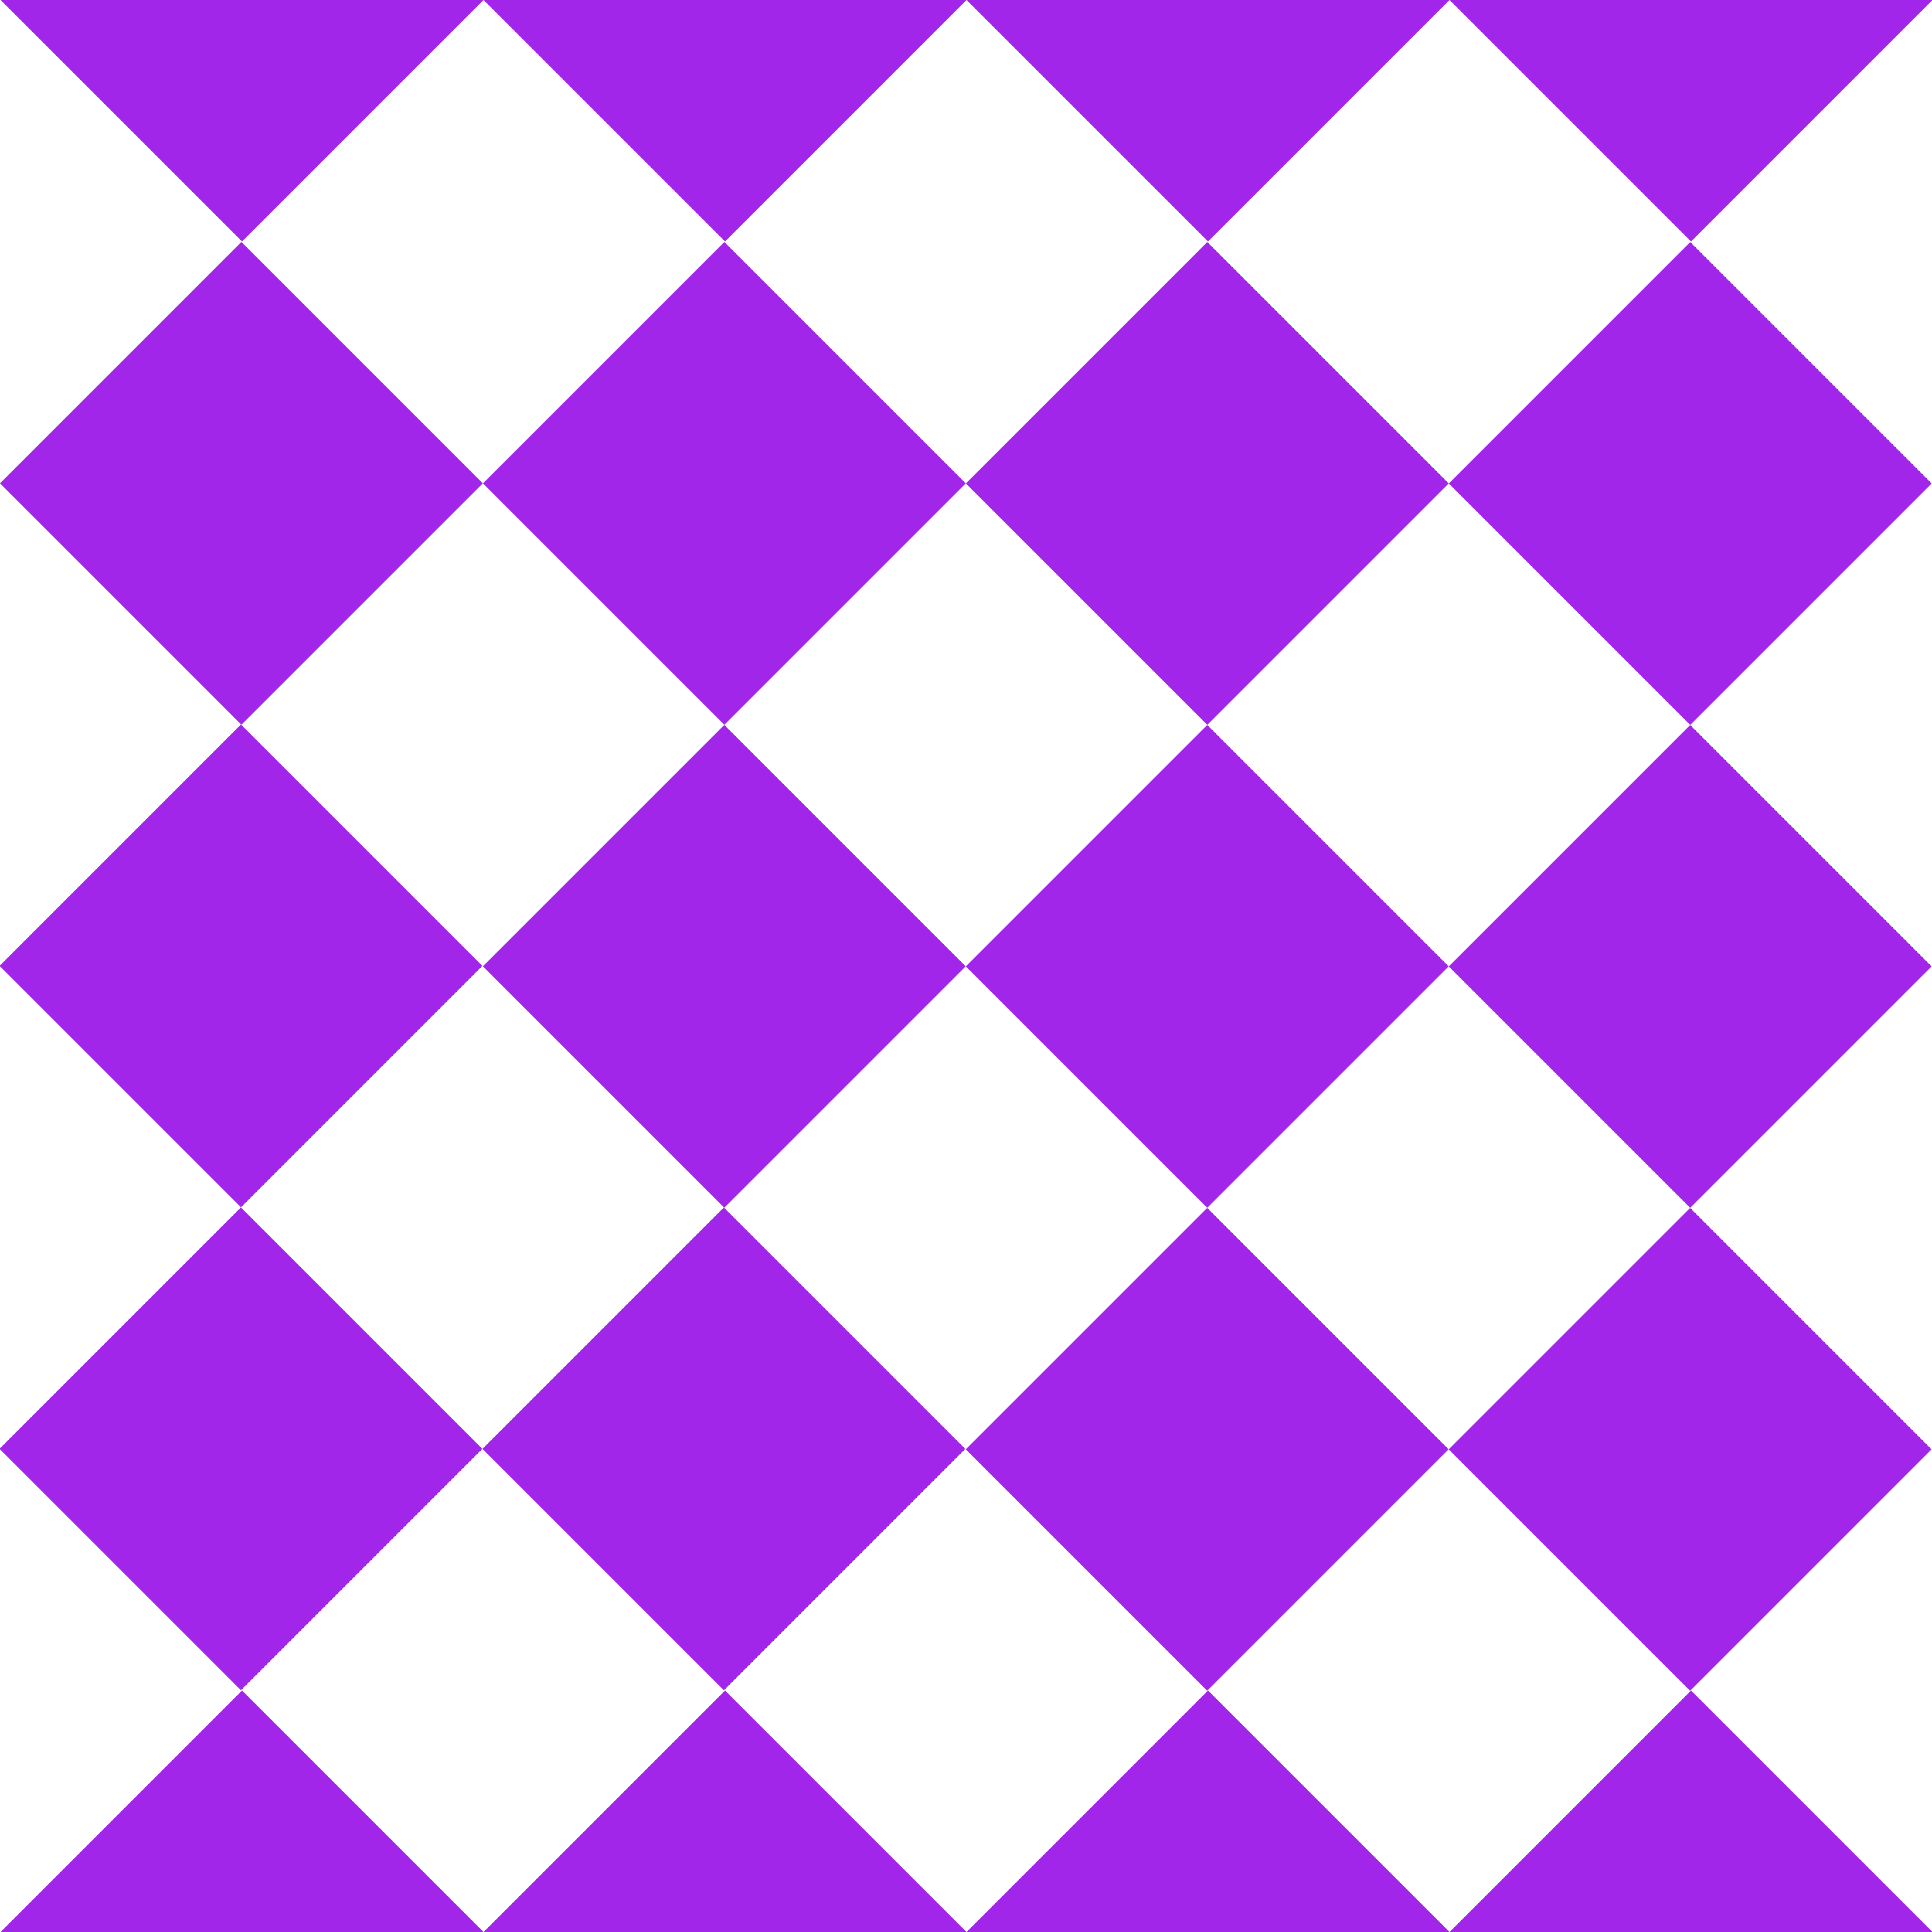 <?xml version="1.0" encoding="utf-8"?>
<!-- Generator: Adobe Illustrator 22.0.0, SVG Export Plug-In . SVG Version: 6.00 Build 0)  -->
<svg version="1.1" id="Layer_1" xmlns="http://www.w3.org/2000/svg" xmlns:xlink="http://www.w3.org/1999/xlink" x="0px" y="0px"
	 viewBox="0 0 400 400" style="enable-background:new 0 0 400 400;" xml:space="preserve">
<style type="text/css">
	.st0{fill:#A126E9;}
</style>
<g>
	<g>
		<g>
			<polygon class="st0" points="400.1,0 300.1,0 350.1,50 			"/>
		</g>
		<g>
			
				<rect x="314.6" y="64.7" transform="matrix(0.707 -0.707 0.707 0.707 31.798 276.771)" class="st0" width="70.7" height="70.7"/>
		</g>
		<g>
			<polygon class="st0" points="300.1,0 200.1,0 250.1,50 			"/>
		</g>
		<g>
			
				<rect x="214.6" y="64.7" transform="matrix(0.707 -0.707 0.707 0.707 2.51 206.061)" class="st0" width="70.7" height="70.7"/>
		</g>
		<g>
			<polygon class="st0" points="200.1,0 100.1,0 150.1,50 			"/>
		</g>
		<g>
			
				<rect x="114.6" y="64.7" transform="matrix(0.707 -0.707 0.707 0.707 -26.779 135.35)" class="st0" width="70.7" height="70.7"/>
		</g>
		<g>
			
				<rect x="114.6" y="164.7" transform="matrix(0.707 -0.707 0.707 0.707 -97.49 164.639)" class="st0" width="70.7" height="70.7"/>
		</g>
		<g>
			
				<rect x="14.6" y="164.6" transform="matrix(0.707 -0.707 0.707 0.707 -126.778 93.928)" class="st0" width="70.7" height="70.7"/>
		</g>
		<g>
			<polygon class="st0" points="0.1,0 50.1,50 100.1,0 			"/>
		</g>
		<g>
			
				<rect x="14.6" y="64.7" transform="matrix(0.707 -0.707 0.707 0.707 -56.068 64.64)" class="st0" width="70.7" height="70.7"/>
		</g>
		<g>
			
				<rect x="314.6" y="164.7" transform="matrix(0.707 -0.707 0.707 0.707 -38.912 306.06)" class="st0" width="70.7" height="70.7"/>
		</g>
		<g>
			
				<rect x="314.6" y="264.7" transform="matrix(0.707 -0.707 0.707 0.707 -109.623 335.348)" class="st0" width="70.7" height="70.7"/>
		</g>
		<g>
			<polygon class="st0" points="400.1,400 350.1,350 300.1,400 			"/>
		</g>
		<g>
			<polygon class="st0" points="200.1,400 300.1,400 250.1,350 			"/>
		</g>
		<g>
			
				<rect x="214.6" y="164.7" transform="matrix(0.707 -0.707 0.707 0.707 -68.201 235.349)" class="st0" width="70.7" height="70.7"/>
		</g>
		<g>
			
				<rect x="214.6" y="264.7" transform="matrix(0.707 -0.707 0.707 0.707 -138.911 264.638)" class="st0" width="70.7" height="70.7"/>
		</g>
		<g>
			
				<rect x="114.6" y="264.6" transform="matrix(0.707 -0.707 0.707 0.707 -168.2 193.928)" class="st0" width="70.7" height="70.7"/>
		</g>
		<g>
			<polygon class="st0" points="100.1,400 200.1,400 150.1,350 			"/>
		</g>
		<g>
			<polygon class="st0" points="0.1,400 100.1,400 50.1,350 			"/>
		</g>
		<g>
			
				<rect x="14.6" y="264.6" transform="matrix(0.707 -0.707 0.707 0.707 -197.488 123.217)" class="st0" width="70.7" height="70.7"/>
		</g>
	</g>
</g>
</svg>
